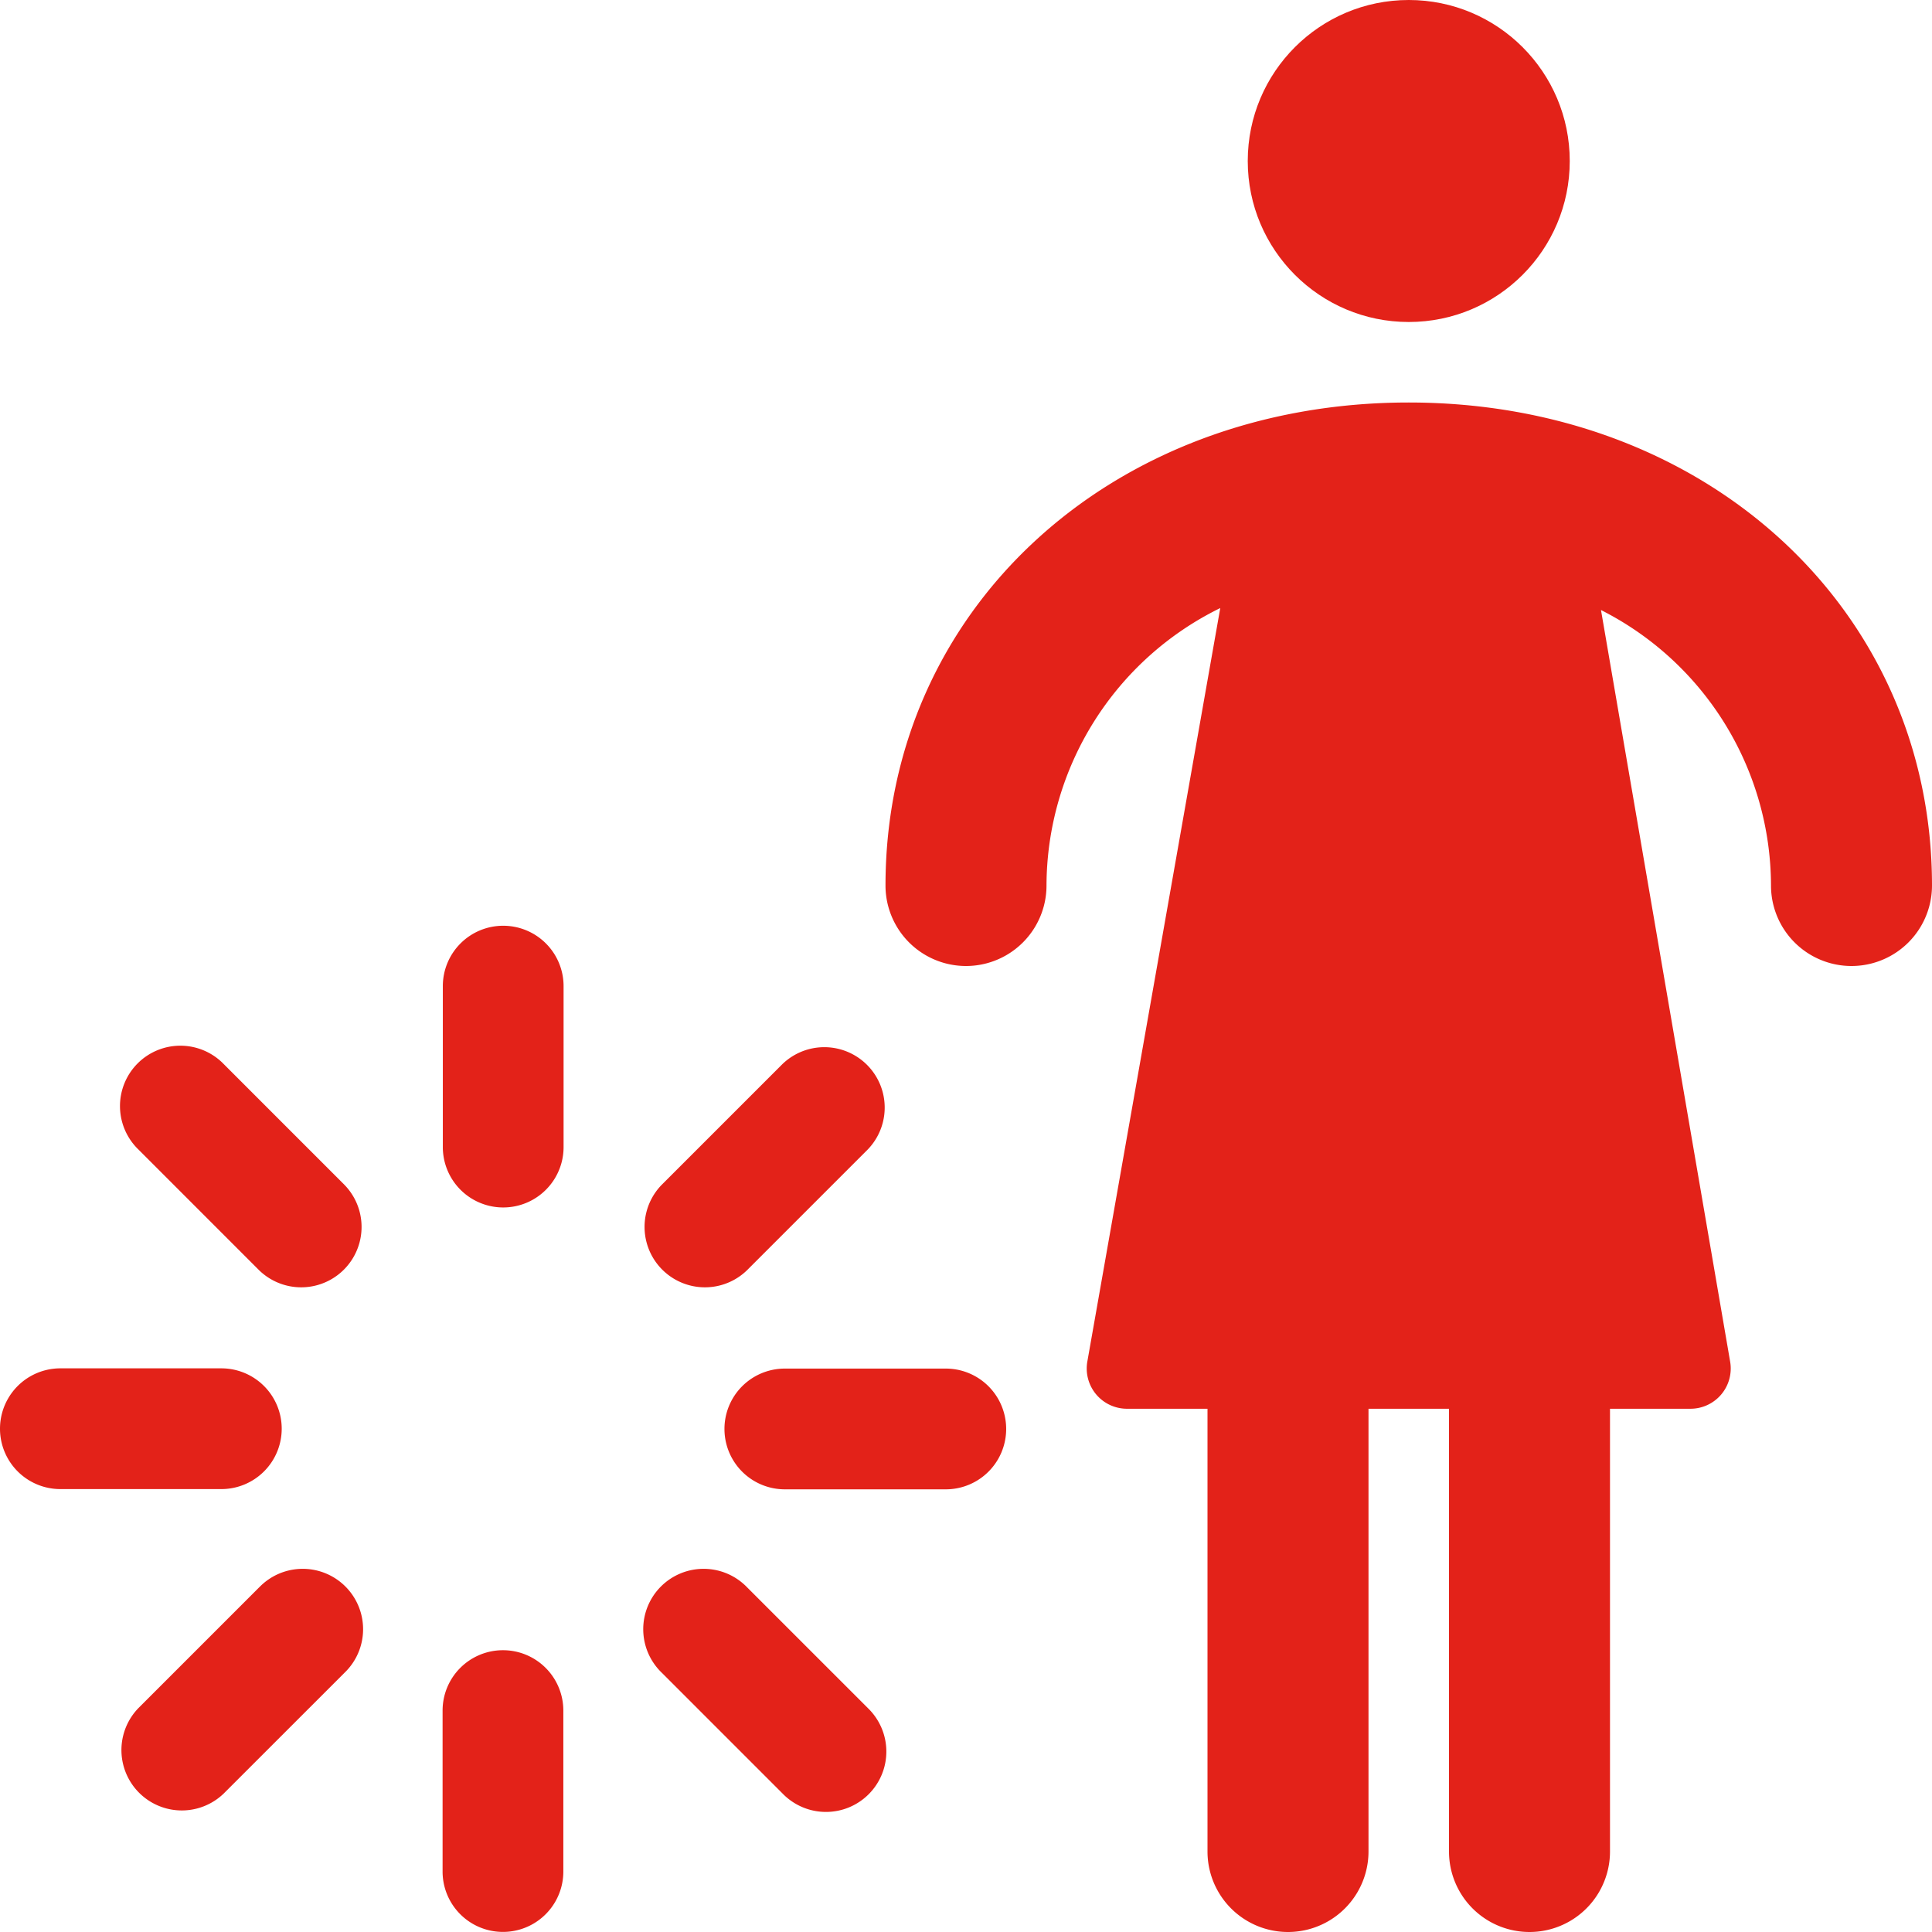 <svg fill="#E32219" xmlns="http://www.w3.org/2000/svg" viewBox="0 0 48 48" x="0px" y="0px"><title>Asset 520</title><g data-name="Layer 2"><g><path d="M35,10c-7.411,0-13,5.159-13,12a2,2,0,0,0,4,0,7.701,7.701,0,0,1,4.317-6.893l-3.304,18.729A1,1,0,0,0,28,35h2V46a2,2,0,0,0,4,0V35h2V46a2,2,0,0,0,4,0V35h2a1,1,0,0,0,.986-1.164L39.776,15.156A7.69,7.69,0,0,1,44,22a2,2,0,0,0,4,0C48,15.159,42.411,10,35,10Z"></path><circle cx="35" cy="4" r="4"></circle><path d="M12.496,40.999a1.5,1.5,0,0,0-1.5,1.5v3.999a1.5,1.5,0,0,0,3,0v-3.999A1.5,1.5,0,0,0,12.496,40.999Z"></path><path d="M23.498,34.002h-3.999a1.5,1.5,0,1,0,0,3h3.999a1.5,1.5,0,0,0,0-3Z"></path><path d="M12.502,23a1.5,1.5,0,0,0-1.5,1.5v3.999a1.5,1.5,0,1,0,3,0V24.5A1.5,1.5,0,0,0,12.502,23Z"></path><path d="M6.999,35.496a1.5,1.5,0,0,0-1.5-1.5H1.5a1.5,1.5,0,0,0,0,3H5.499A1.5,1.5,0,0,0,6.999,35.496Z"></path><path d="M18.56,39.435a1.5,1.5,0,1,0-2.121,2.121l3.003,3.003a1.5,1.5,0,1,0,2.121-2.121Z"></path><path d="M18.556,31.562l3.003-3.003a1.5,1.5,0,0,0-2.121-2.121l-3.003,3.003A1.5,1.5,0,0,0,18.556,31.562Z"></path><path d="M6.441,31.562A1.5,1.5,0,0,0,8.562,29.441L5.56,26.438a1.5,1.5,0,1,0-2.121,2.121Z"></path><path d="M6.441,39.435,3.438,42.438a1.5,1.5,0,0,0,2.121,2.121L8.563,41.556a1.5,1.5,0,1,0-2.121-2.121Z"></path></g></g></svg>